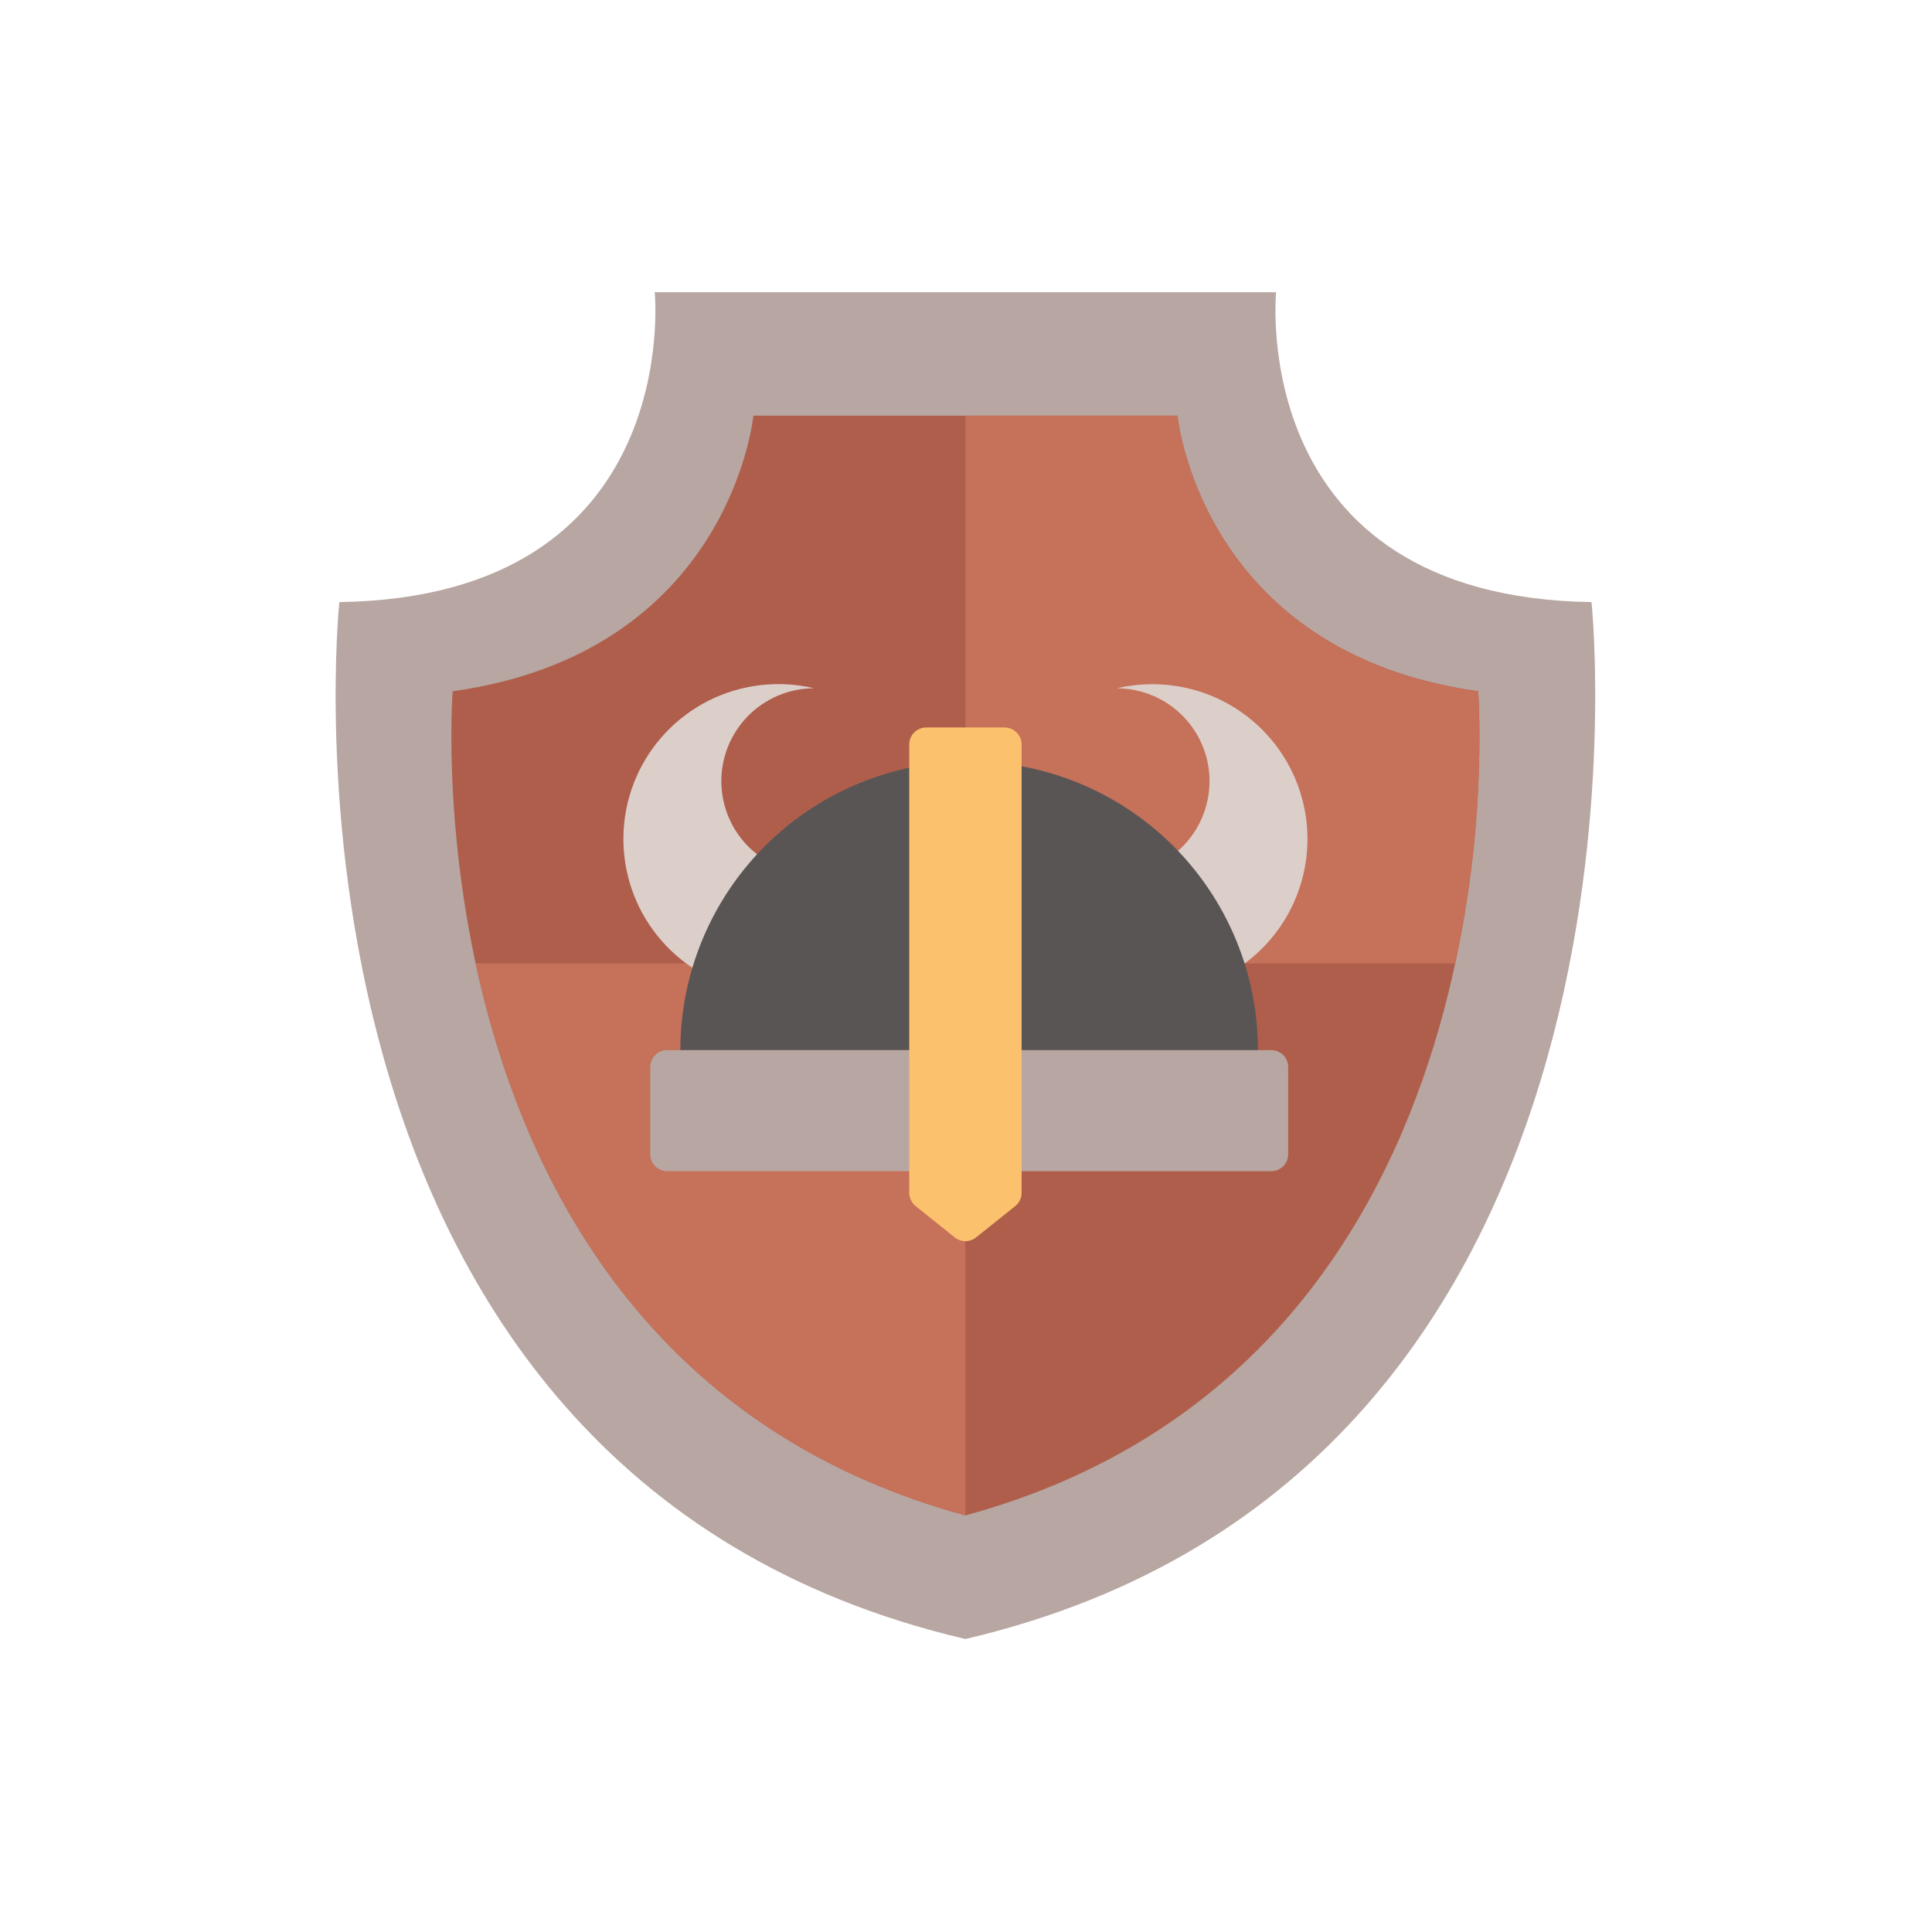 <svg xmlns="http://www.w3.org/2000/svg" width="750" viewBox="0 0 750 750" height="750" version="1.0"><defs><clipPath id="a"><path d="M 130 113.441 L 620 113.441 L 620 636.191 L 130 636.191 Z M 130 113.441"/></clipPath></defs><g clip-path="url(#a)"><path fill="#B7A6A1" d="M 495.395 113.367 L 254.16 113.367 C 254.16 113.367 266.008 231.758 131.73 233.73 C 131.73 233.73 96.52 571.148 374.777 636.262 C 653.035 571.148 617.824 233.73 617.824 233.73 C 483.547 231.758 495.395 113.367 495.395 113.367 Z M 495.395 113.367"/></g><path fill="#AF5E4B" d="M 457.09 161.367 L 292.465 161.367 C 292.465 161.367 283.645 253.266 175.727 268.344 C 175.727 268.344 155.281 528.422 374.777 588.277 C 594.273 528.418 573.828 268.344 573.828 268.344 C 465.91 253.266 457.09 161.367 457.09 161.367 Z M 457.09 161.367"/><path fill="#C6715A" d="M 457.09 161.367 L 374.777 161.367 L 374.777 373.992 L 564.895 373.992 C 572.512 339.168 575.488 303.953 573.828 268.344 C 465.91 253.266 457.09 161.367 457.09 161.367 Z M 457.09 161.367"/><path fill="#C6715A" d="M 374.777 588.262 L 374.777 373.992 L 184.66 373.992 C 201.723 453.293 248.602 553.852 374.777 588.262 Z M 374.777 588.262"/><path fill="#DCCFCA" d="M 315.992 267.18 C 314.293 266.777 312.582 266.453 310.852 266.199 C 309.125 265.945 307.387 265.77 305.645 265.668 C 303.902 265.566 302.156 265.543 300.41 265.594 C 298.664 265.645 296.926 265.77 295.191 265.973 C 293.457 266.176 291.734 266.449 290.023 266.805 C 288.312 267.156 286.621 267.582 284.949 268.078 C 283.273 268.578 281.625 269.148 280 269.793 C 278.379 270.434 276.785 271.148 275.223 271.93 C 273.664 272.711 272.137 273.559 270.648 274.473 C 269.164 275.387 267.719 276.363 266.316 277.402 C 264.91 278.441 263.559 279.539 262.25 280.699 C 260.945 281.855 259.691 283.066 258.488 284.336 C 257.289 285.602 256.145 286.918 255.059 288.285 C 253.969 289.648 252.945 291.062 251.98 292.516 C 251.02 293.973 250.121 295.465 249.289 297 C 248.453 298.535 247.688 300.102 246.992 301.699 C 246.297 303.301 245.672 304.93 245.117 306.582 C 244.559 308.238 244.078 309.914 243.672 311.609 C 243.262 313.309 242.926 315.02 242.668 316.742 C 242.406 318.469 242.223 320.203 242.117 321.945 C 242.008 323.688 241.973 325.43 242.02 327.176 C 242.062 328.918 242.18 330.656 242.375 332.391 C 242.57 334.125 242.84 335.848 243.184 337.559 C 243.531 339.27 243.949 340.961 244.441 342.637 C 244.934 344.312 245.5 345.961 246.137 347.586 C 246.773 349.211 247.477 350.805 248.254 352.367 C 249.027 353.934 249.871 355.461 250.777 356.949 C 251.688 358.441 252.66 359.887 253.695 361.293 C 254.73 362.699 255.824 364.059 256.977 365.367 C 258.129 366.68 259.336 367.938 260.598 369.145 C 261.863 370.348 263.176 371.496 264.539 372.59 C 265.898 373.68 267.309 374.711 268.762 375.68 L 293.887 331.648 C 292.418 330.5 291.047 329.246 289.773 327.887 C 288.496 326.527 287.336 325.078 286.285 323.539 C 285.234 322 284.309 320.387 283.508 318.703 C 282.707 317.023 282.043 315.289 281.512 313.5 C 280.98 311.715 280.59 309.898 280.34 308.051 C 280.094 306.207 279.988 304.352 280.027 302.488 C 280.062 300.625 280.246 298.777 280.57 296.941 C 280.898 295.109 281.363 293.309 281.965 291.547 C 282.57 289.785 283.309 288.078 284.176 286.43 C 285.043 284.781 286.035 283.211 287.148 281.715 C 288.262 280.219 289.484 278.82 290.812 277.516 C 292.145 276.207 293.566 275.012 295.082 273.93 C 296.598 272.844 298.188 271.879 299.852 271.043 C 301.516 270.203 303.238 269.496 305.012 268.926 C 306.785 268.352 308.594 267.918 310.434 267.625 C 312.277 267.336 314.129 267.184 315.992 267.18 Z M 315.992 267.18"/><path fill="#DCCFCA" d="M 316.113 267.207 L 316.113 267.18 L 315.992 267.18 C 316.027 267.18 316.082 267.207 316.113 267.207 Z M 316.113 267.207"/><path fill="#DCCFCA" d="M 433.441 267.207 C 433.477 267.207 433.531 267.18 433.562 267.18 L 433.441 267.18 Z M 433.441 267.207"/><path fill="#DCCFCA" d="M 447.402 265.605 C 442.727 265.602 438.113 266.133 433.562 267.203 C 435.383 267.207 437.191 267.348 438.988 267.625 C 440.789 267.906 442.555 268.316 444.293 268.863 C 446.027 269.406 447.715 270.082 449.348 270.883 C 450.984 271.684 452.547 272.602 454.043 273.637 C 455.539 274.676 456.945 275.82 458.27 277.07 C 459.59 278.32 460.809 279.66 461.93 281.098 C 463.047 282.531 464.051 284.043 464.941 285.629 C 465.828 287.215 466.594 288.859 467.234 290.562 C 467.875 292.266 468.383 294.008 468.762 295.785 C 469.137 297.566 469.379 299.363 469.48 301.18 C 469.586 302.996 469.551 304.809 469.383 306.617 C 469.211 308.43 468.906 310.219 468.465 311.98 C 468.023 313.746 467.453 315.469 466.75 317.145 C 466.047 318.824 465.223 320.438 464.277 321.992 C 463.328 323.547 462.27 325.02 461.102 326.41 C 459.93 327.805 458.66 329.102 457.293 330.305 L 483.184 374.016 C 484.445 373.082 485.668 372.102 486.852 371.07 C 488.039 370.043 489.18 368.969 490.281 367.852 C 491.383 366.734 492.438 365.574 493.449 364.371 C 494.461 363.172 495.422 361.934 496.336 360.656 C 497.246 359.379 498.109 358.07 498.922 356.727 C 499.73 355.383 500.488 354.012 501.191 352.609 C 501.895 351.203 502.539 349.777 503.133 348.324 C 503.723 346.871 504.254 345.395 504.73 343.898 C 505.207 342.406 505.621 340.895 505.98 339.367 C 506.336 337.84 506.633 336.297 506.871 334.746 C 507.105 333.195 507.281 331.641 507.395 330.074 C 507.508 328.508 507.562 326.941 507.555 325.375 C 507.543 323.805 507.477 322.238 507.344 320.676 C 507.211 319.113 507.02 317.555 506.766 316.008 C 506.516 314.461 506.199 312.926 505.828 311.398 C 505.453 309.875 505.02 308.371 504.527 306.879 C 504.039 305.391 503.488 303.922 502.883 302.477 C 502.273 301.027 501.613 299.609 500.895 298.211 C 500.176 296.816 499.406 295.453 498.582 294.117 C 497.758 292.785 496.879 291.484 495.953 290.219 C 495.027 288.953 494.051 287.723 493.027 286.535 C 492.004 285.344 490.938 284.195 489.824 283.09 C 488.711 281.984 487.555 280.922 486.359 279.906 C 485.164 278.891 483.93 277.922 482.656 277.004 C 481.383 276.086 480.078 275.215 478.738 274.398 C 477.398 273.582 476.027 272.82 474.625 272.109 C 473.227 271.398 471.801 270.746 470.348 270.148 C 468.898 269.547 467.426 269.008 465.93 268.523 C 464.438 268.043 462.926 267.617 461.398 267.254 C 459.871 266.887 458.332 266.582 456.781 266.34 C 455.23 266.094 453.672 265.91 452.109 265.789 C 450.543 265.664 448.973 265.605 447.402 265.605 Z M 447.402 265.605"/><path fill="#595555" d="M 396.59 297.465 L 352.965 298.047 C 349.852 298.707 346.773 299.5 343.727 300.426 C 340.684 301.348 337.68 302.398 334.727 303.578 C 331.77 304.754 328.867 306.059 326.023 307.48 C 323.18 308.906 320.398 310.449 317.688 312.113 C 314.973 313.773 312.336 315.547 309.773 317.434 C 307.211 319.32 304.73 321.309 302.34 323.406 C 299.945 325.504 297.645 327.699 295.441 329.988 C 293.234 332.281 291.129 334.664 289.125 337.133 C 287.121 339.605 285.227 342.156 283.441 344.789 C 281.656 347.422 279.984 350.125 278.43 352.898 C 276.875 355.672 275.441 358.508 274.125 361.406 C 272.812 364.301 271.621 367.25 270.559 370.246 C 269.496 373.242 268.562 376.281 267.758 379.359 C 266.953 382.434 266.281 385.539 265.742 388.676 C 265.199 391.809 264.797 394.961 264.523 398.129 C 264.254 401.297 264.117 404.473 264.113 407.652 L 488.332 407.652 C 488.332 406.031 488.293 404.41 488.223 402.793 C 488.152 401.176 488.047 399.559 487.906 397.945 C 487.766 396.332 487.59 394.719 487.379 393.113 C 487.168 391.508 486.922 389.906 486.641 388.312 C 486.359 386.715 486.047 385.125 485.695 383.543 C 485.348 381.961 484.965 380.387 484.547 378.824 C 484.129 377.258 483.68 375.703 483.191 374.156 C 482.707 372.609 482.191 371.074 481.637 369.551 C 481.086 368.027 480.504 366.516 479.887 365.02 C 479.27 363.52 478.617 362.039 477.938 360.566 C 477.254 359.098 476.543 357.645 475.797 356.203 C 475.055 354.766 474.277 353.344 473.473 351.938 C 472.664 350.531 471.828 349.145 470.961 347.773 C 470.094 346.406 469.199 345.055 468.273 343.727 C 467.348 342.395 466.395 341.086 465.414 339.797 C 464.43 338.508 463.422 337.238 462.387 335.992 C 461.348 334.75 460.285 333.527 459.195 332.328 C 458.105 331.129 456.988 329.953 455.848 328.801 C 454.707 327.648 453.543 326.523 452.352 325.426 C 451.164 324.324 449.949 323.25 448.711 322.199 C 447.477 321.152 446.219 320.133 444.938 319.141 C 443.656 318.145 442.355 317.18 441.031 316.242 C 439.711 315.305 438.367 314.398 437.004 313.52 C 435.645 312.641 434.262 311.793 432.863 310.973 C 431.465 310.152 430.051 309.363 428.617 308.605 C 427.184 307.848 425.734 307.125 424.27 306.43 C 422.805 305.734 421.328 305.07 419.832 304.438 C 418.34 303.809 416.832 303.211 415.316 302.645 C 413.797 302.078 412.266 301.547 410.723 301.047 C 409.18 300.547 407.629 300.082 406.066 299.648 C 404.504 299.219 402.93 298.82 401.352 298.457 C 399.77 298.09 398.184 297.762 396.59 297.465 Z M 396.59 297.465"/><path fill="#B7A6A1" d="M 493.449 407.652 L 259.016 407.652 C 258.582 407.648 258.152 407.691 257.727 407.773 C 257.301 407.855 256.887 407.98 256.484 408.145 C 256.082 408.312 255.703 408.516 255.34 408.754 C 254.98 408.996 254.645 409.27 254.34 409.574 C 254.031 409.883 253.758 410.215 253.516 410.578 C 253.277 410.938 253.074 411.32 252.906 411.719 C 252.742 412.121 252.617 412.535 252.535 412.961 C 252.453 413.387 252.41 413.816 252.414 414.25 L 252.414 448.062 C 252.414 448.496 252.453 448.926 252.539 449.352 C 252.625 449.773 252.75 450.188 252.914 450.59 C 253.082 450.988 253.285 451.367 253.527 451.727 C 253.766 452.09 254.039 452.422 254.348 452.727 C 254.652 453.035 254.988 453.309 255.348 453.547 C 255.707 453.789 256.09 453.992 256.488 454.156 C 256.891 454.324 257.301 454.445 257.727 454.531 C 258.152 454.617 258.582 454.656 259.016 454.656 L 493.449 454.656 C 493.883 454.66 494.312 454.617 494.738 454.535 C 495.164 454.453 495.574 454.328 495.977 454.164 C 496.379 454 496.762 453.801 497.121 453.559 C 497.484 453.32 497.816 453.047 498.125 452.742 C 498.434 452.438 498.707 452.105 498.949 451.746 C 499.191 451.387 499.398 451.004 499.562 450.605 C 499.73 450.207 499.859 449.793 499.945 449.367 C 500.027 448.945 500.074 448.516 500.074 448.082 L 500.074 414.266 C 500.078 413.832 500.039 413.402 499.953 412.973 C 499.871 412.547 499.746 412.129 499.582 411.727 C 499.418 411.324 499.215 410.941 498.973 410.578 C 498.73 410.215 498.453 409.883 498.148 409.574 C 497.84 409.266 497.504 408.992 497.141 408.75 C 496.777 408.508 496.395 408.305 495.992 408.141 C 495.586 407.977 495.172 407.852 494.742 407.77 C 494.316 407.688 493.883 407.648 493.449 407.652 Z M 493.449 407.652"/><path fill="#FCC16D" d="M 389.996 282.406 L 359.559 282.406 C 359.125 282.406 358.695 282.449 358.273 282.531 C 357.848 282.617 357.434 282.742 357.035 282.906 C 356.633 283.074 356.254 283.277 355.895 283.516 C 355.535 283.758 355.199 284.031 354.895 284.336 C 354.59 284.645 354.316 284.977 354.074 285.336 C 353.836 285.695 353.633 286.078 353.465 286.477 C 353.301 286.875 353.176 287.289 353.09 287.715 C 353.008 288.137 352.965 288.566 352.965 289 L 352.965 463.051 C 352.965 464.051 353.184 465.004 353.617 465.906 C 354.051 466.809 354.656 467.57 355.438 468.195 L 370.66 480.371 C 371.246 480.836 371.891 481.195 372.598 481.441 C 373.305 481.688 374.031 481.812 374.777 481.812 C 375.527 481.812 376.254 481.688 376.957 481.441 C 377.664 481.195 378.309 480.836 378.895 480.371 L 394.113 468.207 C 394.895 467.578 395.5 466.816 395.934 465.914 C 396.367 465.012 396.586 464.062 396.586 463.062 L 396.586 289 C 396.586 288.566 396.543 288.137 396.461 287.715 C 396.375 287.289 396.25 286.879 396.086 286.477 C 395.922 286.078 395.719 285.699 395.477 285.34 C 395.238 284.977 394.965 284.645 394.656 284.34 C 394.352 284.031 394.02 283.758 393.66 283.52 C 393.301 283.277 392.918 283.074 392.52 282.91 C 392.121 282.742 391.707 282.617 391.281 282.535 C 390.859 282.449 390.43 282.406 389.996 282.406 Z M 389.996 282.406"/></svg>